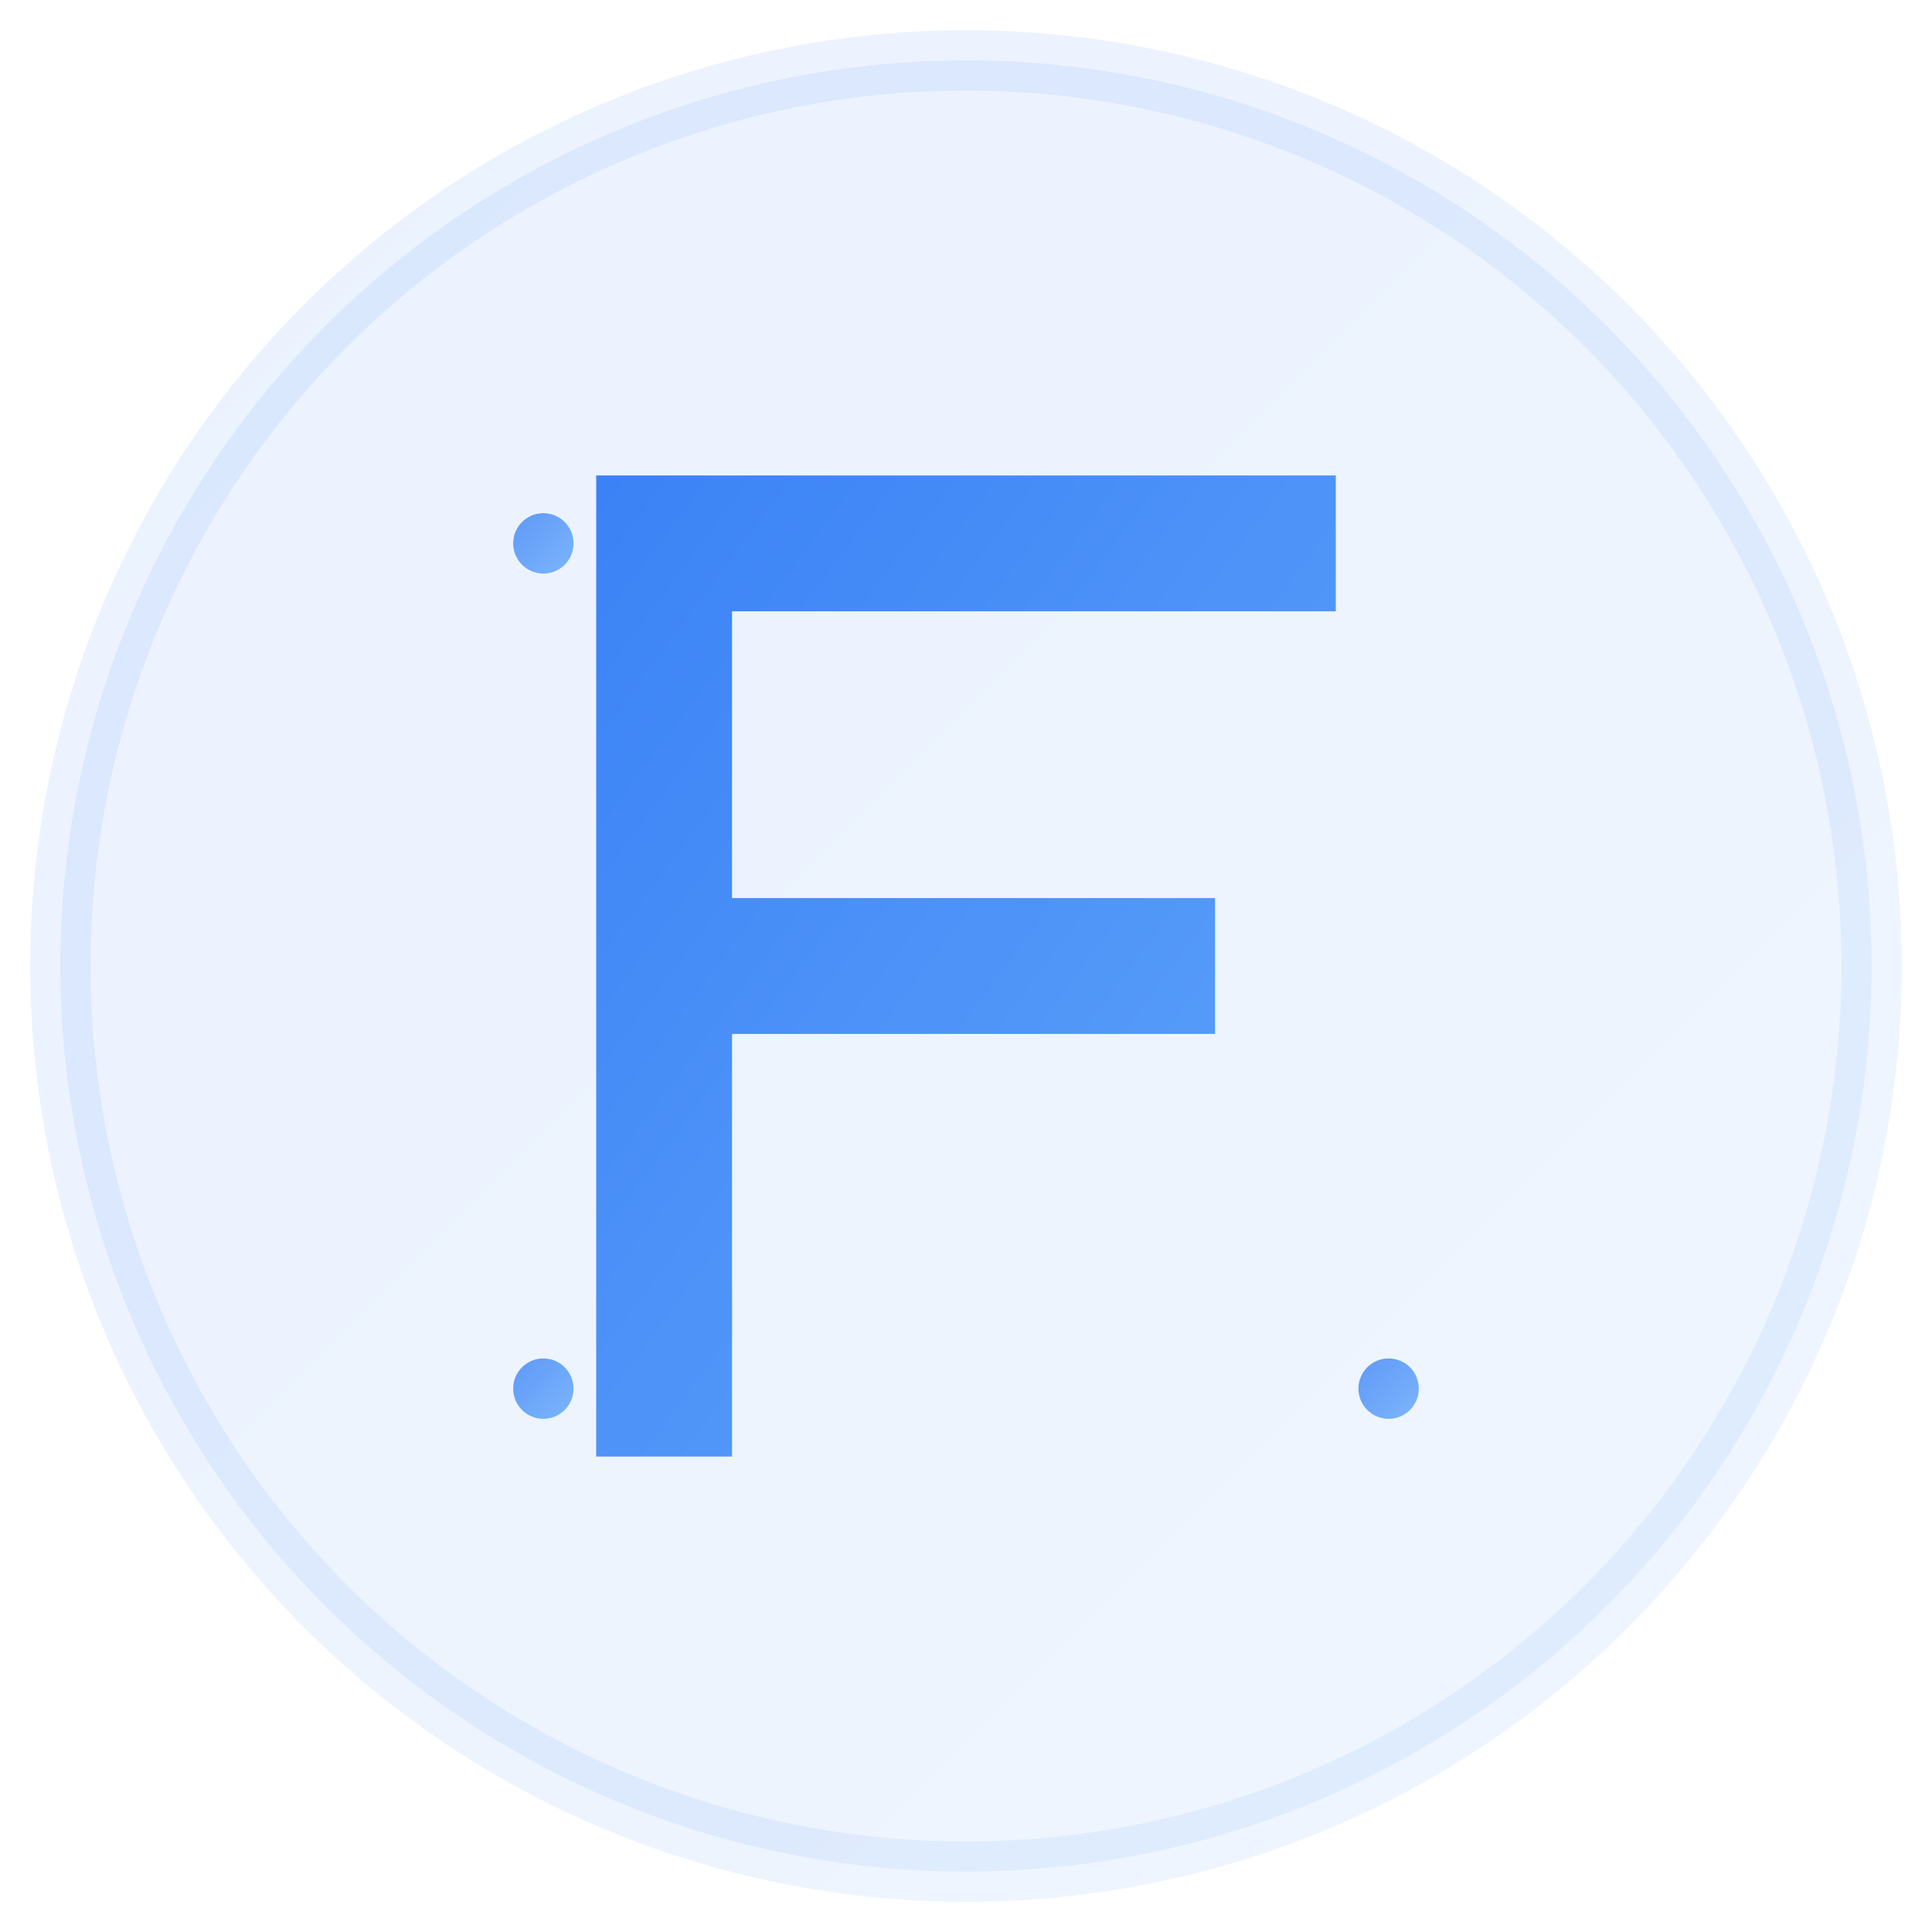 <svg width="64" height="64" viewBox="0 0 64 64" fill="none" xmlns="http://www.w3.org/2000/svg">
  <defs>
    <linearGradient id="primaryGradient" x1="0%" y1="0%" x2="100%" y2="100%">
      <stop offset="0%" style="stop-color:#3b82f6;stop-opacity:1" />
      <stop offset="100%" style="stop-color:#60a5fa;stop-opacity:1" />
    </linearGradient>
    <filter id="glow" x="-50%" y="-50%" width="200%" height="200%">
      <feGaussianBlur stdDeviation="3" result="coloredBlur"/>
      <feMerge> 
        <feMergeNode in="coloredBlur"/>
        <feMergeNode in="SourceGraphic"/>
      </feMerge>
    </filter>
  </defs>
  
  <!-- Background circle with gradient -->
  <circle cx="32" cy="32" r="30" fill="url(#primaryGradient)" opacity="0.1" stroke="url(#primaryGradient)" stroke-width="2"/>
  
  <!-- Main F letter -->
  <path d="M20 16 L20 48 L24 48 L24 34 L40 34 L40 30 L24 30 L24 20 L44 20 L44 16 Z" 
        fill="url(#primaryGradient)" 
        filter="url(#glow)"
        stroke="url(#primaryGradient)" 
        stroke-width="0.5"/>
  
  <!-- Futuristic accent lines -->
  <line x1="46" y1="18" x2="50" y2="18" stroke="url(#primaryGradient)" stroke-width="2" opacity="0.8"/>
  <line x1="46" y1="22" x2="48" y2="22" stroke="url(#primaryGradient)" stroke-width="2" opacity="0.6"/>
  <line x1="42" y1="32" x2="46" y2="32" stroke="url(#primaryGradient)" stroke-width="2" opacity="0.8"/>
  <line x1="42" y1="36" x2="44" y2="36" stroke="url(#primaryGradient)" stroke-width="2" opacity="0.6"/>
  
  <!-- Corner tech details -->
  <circle cx="18" cy="18" r="1" fill="url(#primaryGradient)" opacity="0.8"/>
  <circle cx="18" cy="46" r="1" fill="url(#primaryGradient)" opacity="0.8"/>
  <circle cx="46" cy="46" r="1" fill="url(#primaryGradient)" opacity="0.8"/>
</svg>